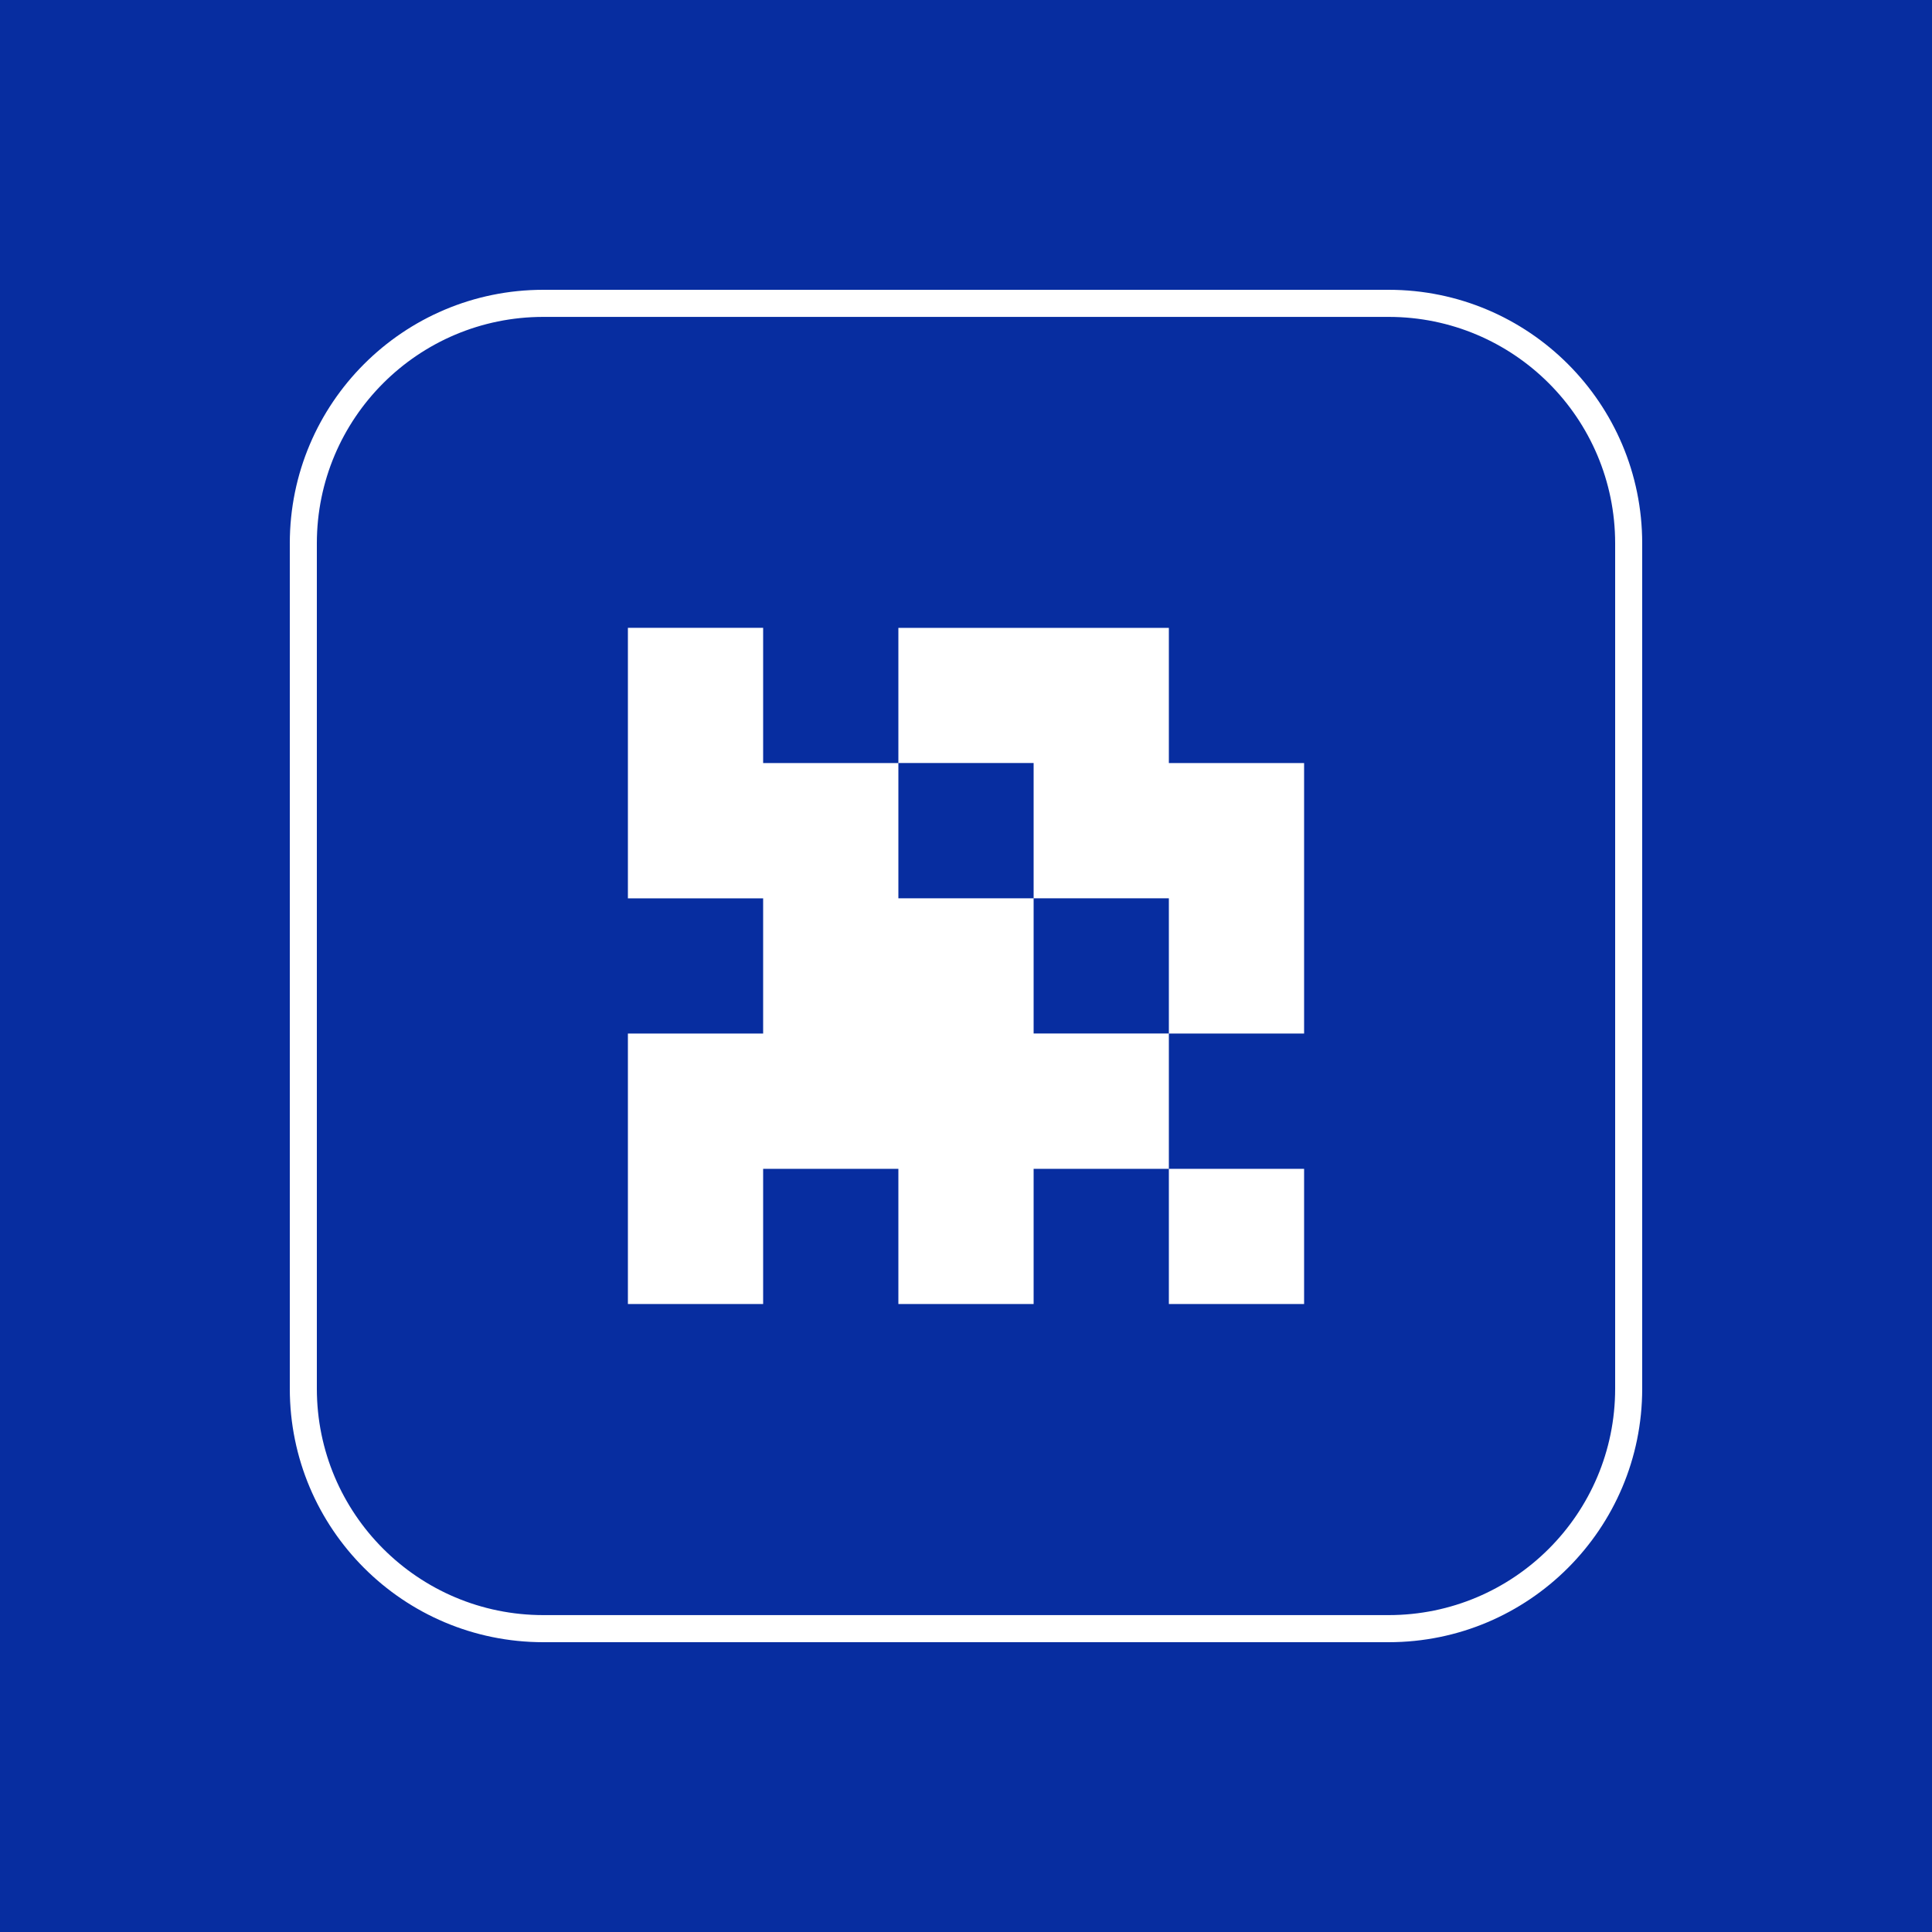 <svg xmlns="http://www.w3.org/2000/svg" viewBox="0 0 40 40">
	<path class="bg-logo" fill="#072DA0" d="M0 0h40v40H0z"/>
	<path fill="#fff" d="M6.56 11.25c0-2.591 2.1-4.689 4.69-4.689h17.5c2.59 0 4.69 2.099 4.69 4.689v17.5c0 2.591-2.1 4.689-4.69 4.689h-17.5c-2.59 0-4.69-2.099-4.69-4.689v-17.5ZM11.25 6C8.35 6 6 8.35 6 11.25v17.5C6 31.65 8.35 34 11.25 34h17.5c2.9 0 5.25-2.35 5.25-5.25v-17.5C34 8.35 31.649 6 28.75 6h-17.5Zm4.55 6.998H13V18.599h2.8v2.799H13V26.998h2.8V24.199h2.8v2.799h2.8V24.199H24.2v2.799H27V24.199h-2.8v-2.801H27V15.798h-2.8v-2.799H18.6v2.799H15.8v-2.799Zm5.6 5.6h-2.8v-2.801h2.8v2.801Zm0 2.799h-2.8v2.801h2.8v-2.801Zm0 0v-2.799H24.2v2.799h-2.8Z"/>
</svg>